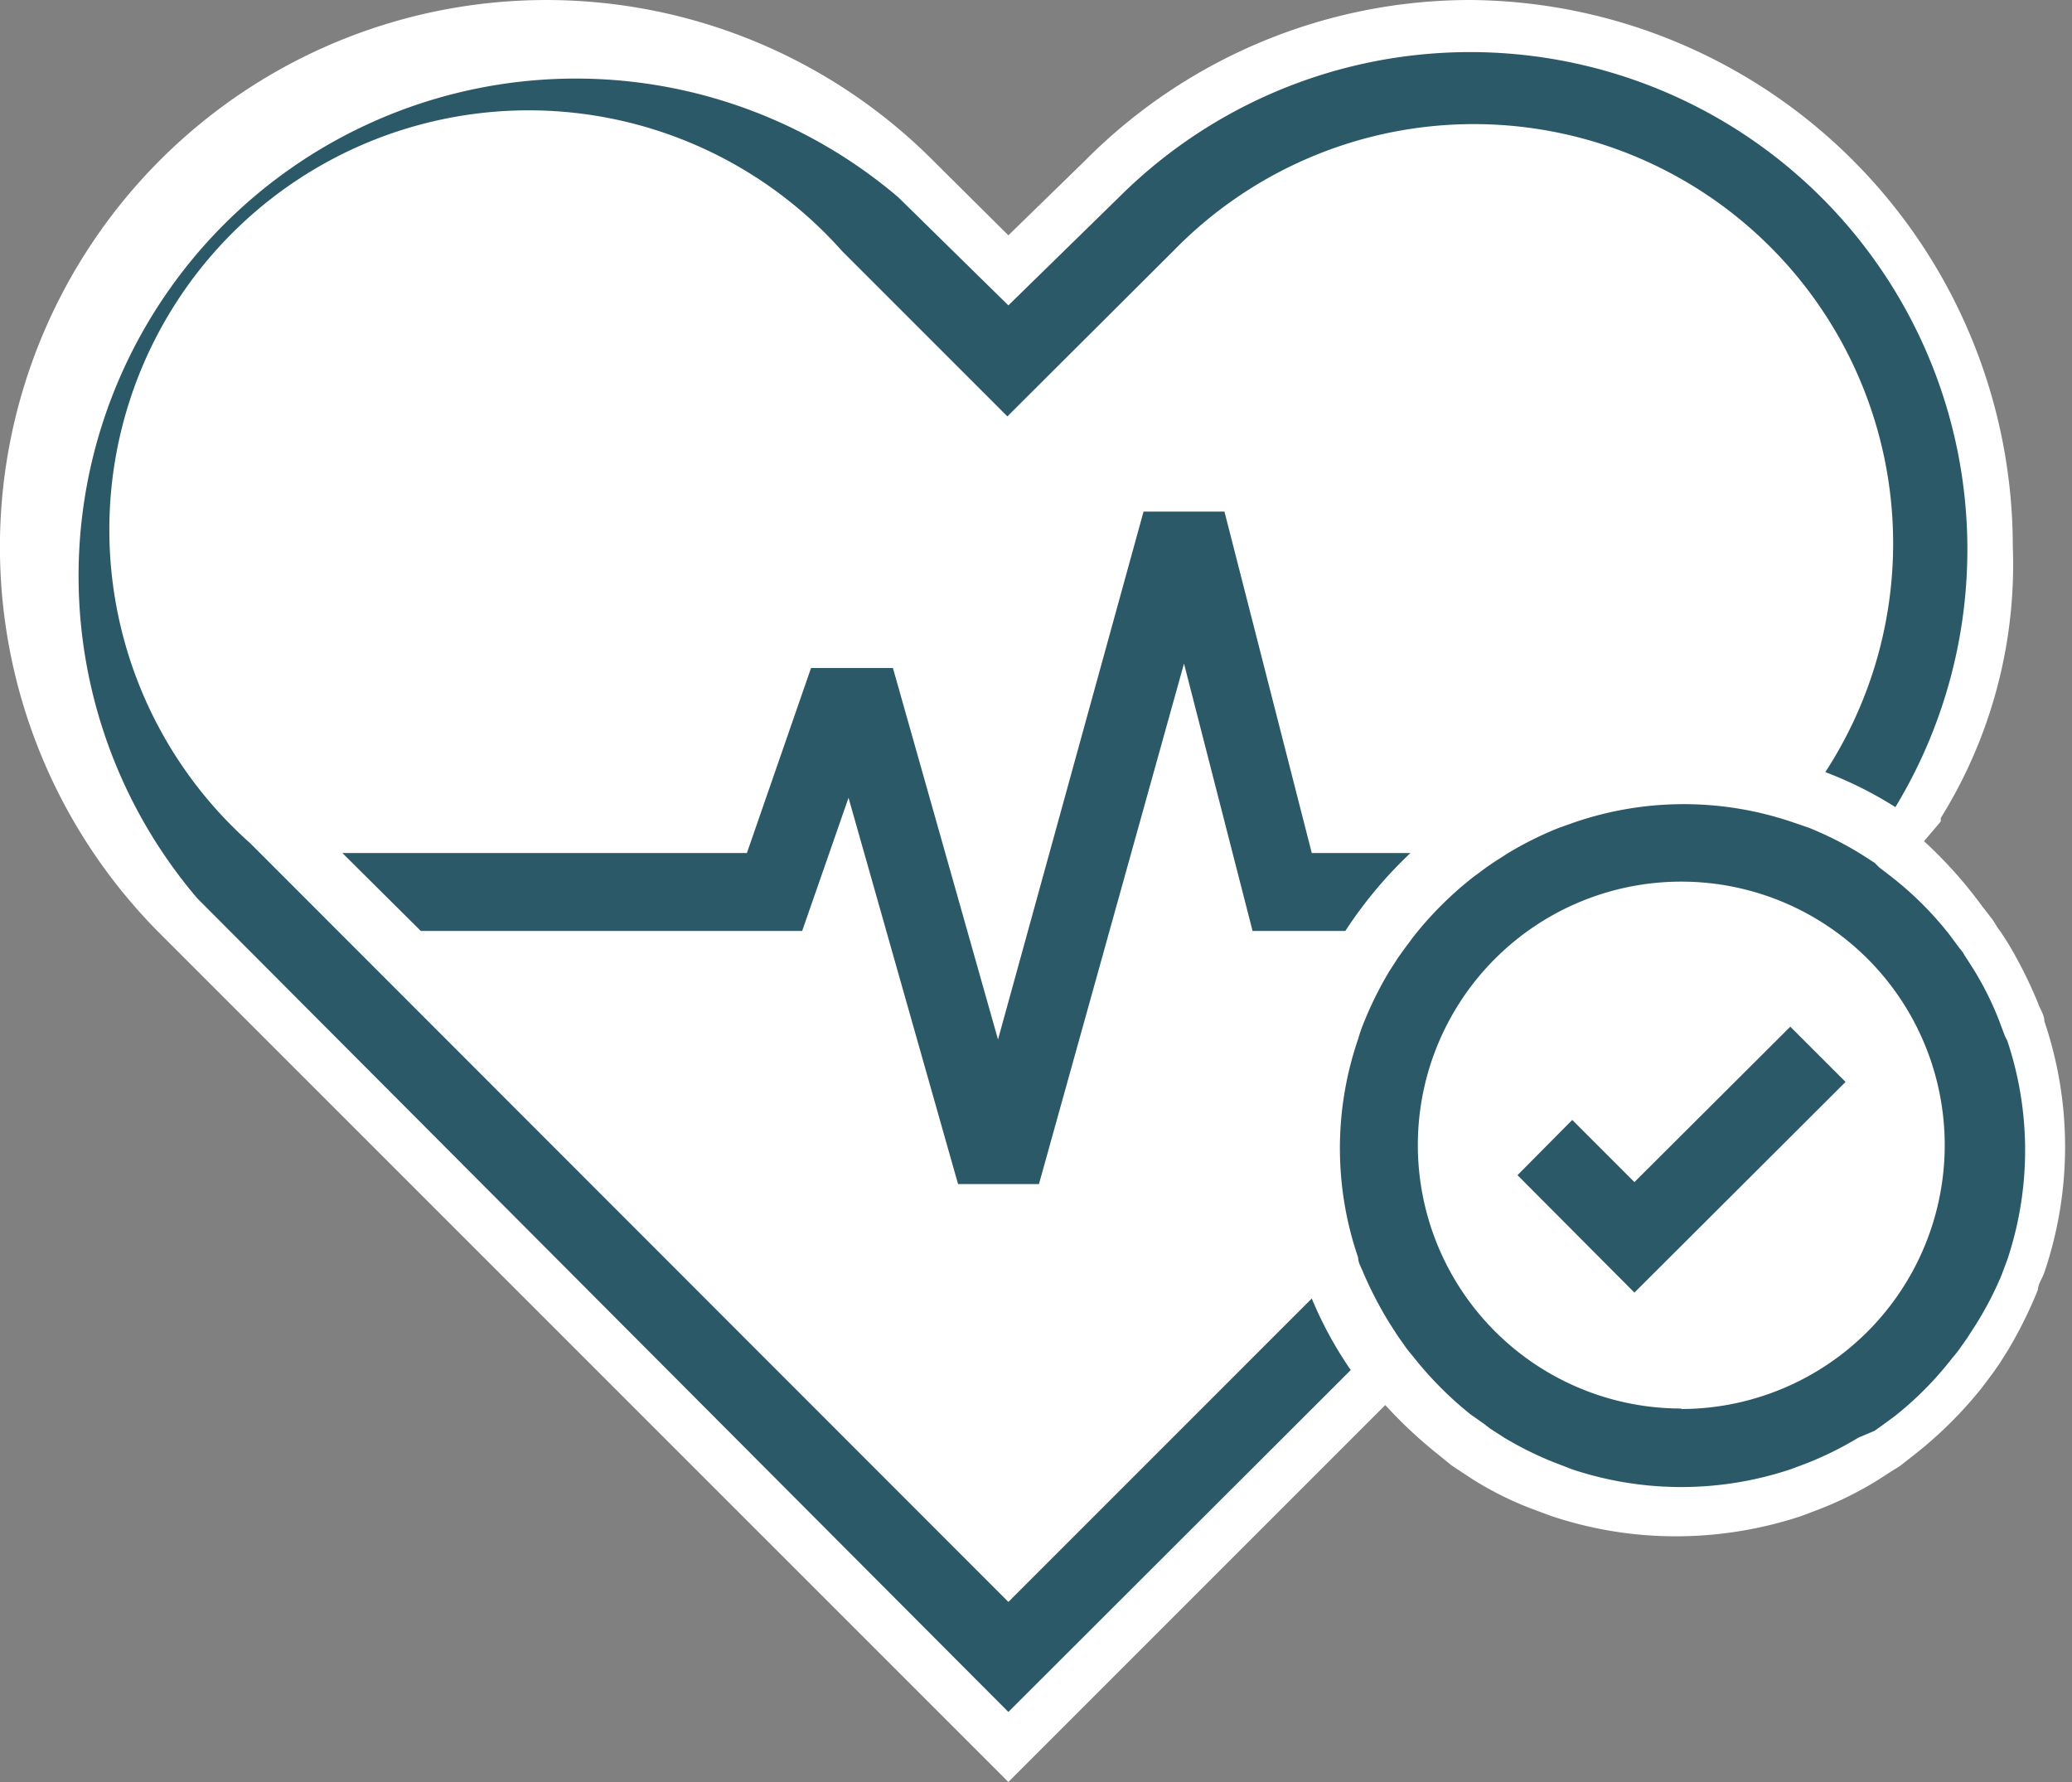 <svg id="Layer_1" data-name="Layer 1" xmlns="http://www.w3.org/2000/svg" viewBox="0 0 42 36.12"><rect x="0" y="0" width="42" height="36.12" fill="#808080" stroke="none"/>
<path d="M3.59,18.56a10.58,10.58,0,0,1,15-15l1.88,1.88L22.32,3.6a10.58,10.58,0,0,1,18.06,7.48A9.33,9.33,0,0,1,39,16.32l-.7.8.36.27a7.39,7.39,0,0,1,1.25,1.25l.22.28a1.74,1.74,0,0,1,.11.18l.13.2A7.66,7.66,0,0,1,41,20.5c0,.09.06.18.1.28a7.53,7.53,0,0,1,.41,2.44,7.33,7.33,0,0,1-.39,2.38l-.13.34a6.26,6.26,0,0,1-.56,1.13l-.18.29-.11.16-.21.28a7.9,7.9,0,0,1-1.26,1.26l-.28.21-.17.12-.27.17a8.66,8.66,0,0,1-1.14.57l-.34.12a7.46,7.46,0,0,1-4.76,0l-.34-.13a7.86,7.86,0,0,1-1.13-.55l-.29-.19-.17-.12-.27-.2a7.84,7.84,0,0,1-1.25-1.26l-.11-.14L28,27.8h0l-.29.32-7.29,7.29Z" fill="#fff"/><path d="M29.81,1A10.05,10.05,0,0,1,39.88,11.08a8.8,8.8,0,0,1-1.31,5l-1,1.19.13.07.28.18.14.09.26.2h0A6.82,6.82,0,0,1,39.52,19h0l.2.27a.71.71,0,0,1,.1.14l.18.28a6.41,6.41,0,0,1,.52,1.05l.12.32a7,7,0,0,1,0,4.43l-.12.32a6.83,6.83,0,0,1-.52,1l-.18.28-.1.14a2.56,2.56,0,0,1-.2.26h0a6.87,6.87,0,0,1-1.17,1.18h0l-.26.19L38,29l-.28.18a6.83,6.83,0,0,1-1.05.52l-.32.12a7,7,0,0,1-4.44,0l-.31-.12a6.94,6.94,0,0,1-1.06-.52L30.21,29l-.13-.1-.27-.19h0a7.26,7.26,0,0,1-1.17-1.18h0a2.56,2.56,0,0,1-.2-.26l-.1-.14-.13-.21-.85.87,0,0L20.44,34.7,4,18.21A10.08,10.08,0,0,1,18.21,4l2.23,2.24L22.68,4A10,10,0,0,1,29.81,1m0-1A11,11,0,0,0,22,3.25L20.44,4.77,18.91,3.25a11.07,11.07,0,0,0-15.67,0,11.09,11.09,0,0,0,0,15.67L19.73,35.41l.71.71.71-.71,6.93-6.93,0,0a9.32,9.32,0,0,0,1.07,1l.27.22h0l.21.14.23.15h0l0,0a6.81,6.81,0,0,0,1.21.6l.35.13a7.93,7.93,0,0,0,2.55.42,8.09,8.09,0,0,0,2.54-.41l.37-.14a7.08,7.08,0,0,0,1.2-.6l.31-.2a1.11,1.11,0,0,0,.18-.12h0l.28-.22a8.37,8.37,0,0,0,1.33-1.33l.21-.28h0l.14-.2.17-.27a8.79,8.79,0,0,0,.61-1.23c0-.11.09-.23.13-.35a7.92,7.92,0,0,0,0-5.09c0-.13-.09-.25-.13-.37a9,9,0,0,0-.6-1.2c-.07-.11-.13-.21-.2-.3l-.12-.19h0v0l-.21-.27A9,9,0,0,0,39,17.05l.29-.34.05-.06,0-.07a9.72,9.72,0,0,0,1.46-5.5A11.08,11.08,0,0,0,29.81,0Z" fill="#fff"/><path d="M34.08,17.89a5.34,5.34,0,1,0,5.34,5.33A5.34,5.34,0,0,0,34.08,17.89Zm-.95,8.31-2.37-2.38,1.11-1.12L33.13,24l3.16-3.15,1.12,1.11Z" fill="none"/><path d="M20.44,32.47,5.07,17.09a8.5,8.5,0,1,1,12-12l3.35,3.35L23.8,5.07A8.5,8.5,0,0,1,37,15.65a7.85,7.85,0,0,1,1.42.71A10.08,10.08,0,0,0,22.68,4L20.44,6.19,18.21,4A10.08,10.08,0,0,0,4,18.21L20.44,34.7l6.94-6.93a7.82,7.82,0,0,1-.79-1.45Z" fill="#2c5967"/><path d="M23.18,10.37l-2.95,10.7L18.1,13.54H16.44l-1.3,3.75H6.94l1.59,1.58h7.73l.94-2.7L19.42,24h1.64L24,13.45l1.39,5.42h1.88a8.72,8.72,0,0,1,1.32-1.58h-2l-1.77-6.92Z" fill="#2c5967"/><path d="M40.64,21l-.12-.32A6.41,6.41,0,0,0,40,19.64l-.18-.28a.71.71,0,0,0-.1-.14l-.2-.27h0a6.82,6.82,0,0,0-1.17-1.17h0l-.26-.2L38,17.49l-.28-.18a6.89,6.89,0,0,0-1.05-.53l-.32-.11a6.84,6.84,0,0,0-4.44,0l-.31.11a7,7,0,0,0-1.06.53l-.28.18-.13.09-.27.2h0A7.19,7.19,0,0,0,28.64,19h0l-.2.27-.1.14-.18.28a7.33,7.33,0,0,0-.52,1.05,3,3,0,0,0-.11.32,6.82,6.82,0,0,0,0,4.43c0,.11.07.21.11.32a7.88,7.88,0,0,0,.52,1l.18.28.1.14a2.56,2.56,0,0,0,.2.26h0a7.26,7.26,0,0,0,1.17,1.18h0l.27.19.13.1.28.18a6.94,6.94,0,0,0,1.06.52l.31.12a7,7,0,0,0,4.44,0l.32-.12a6.83,6.83,0,0,0,1.05-.52L38,29l.14-.1.26-.19h0a6.87,6.87,0,0,0,1.17-1.18h0a2.56,2.56,0,0,0,.2-.26l.1-.14.18-.28a6.83,6.83,0,0,0,.52-1l.12-.32a7,7,0,0,0,0-4.43Zm-6.56,7.55a5.34,5.34,0,1,1,5.34-5.34A5.35,5.35,0,0,1,34.08,28.56Z" fill="#2c5967"/><polygon points="33.13 23.96 31.87 22.7 30.76 23.82 33.13 26.2 37.41 21.93 36.29 20.81 33.13 23.96" fill="#2c5967"/></svg>